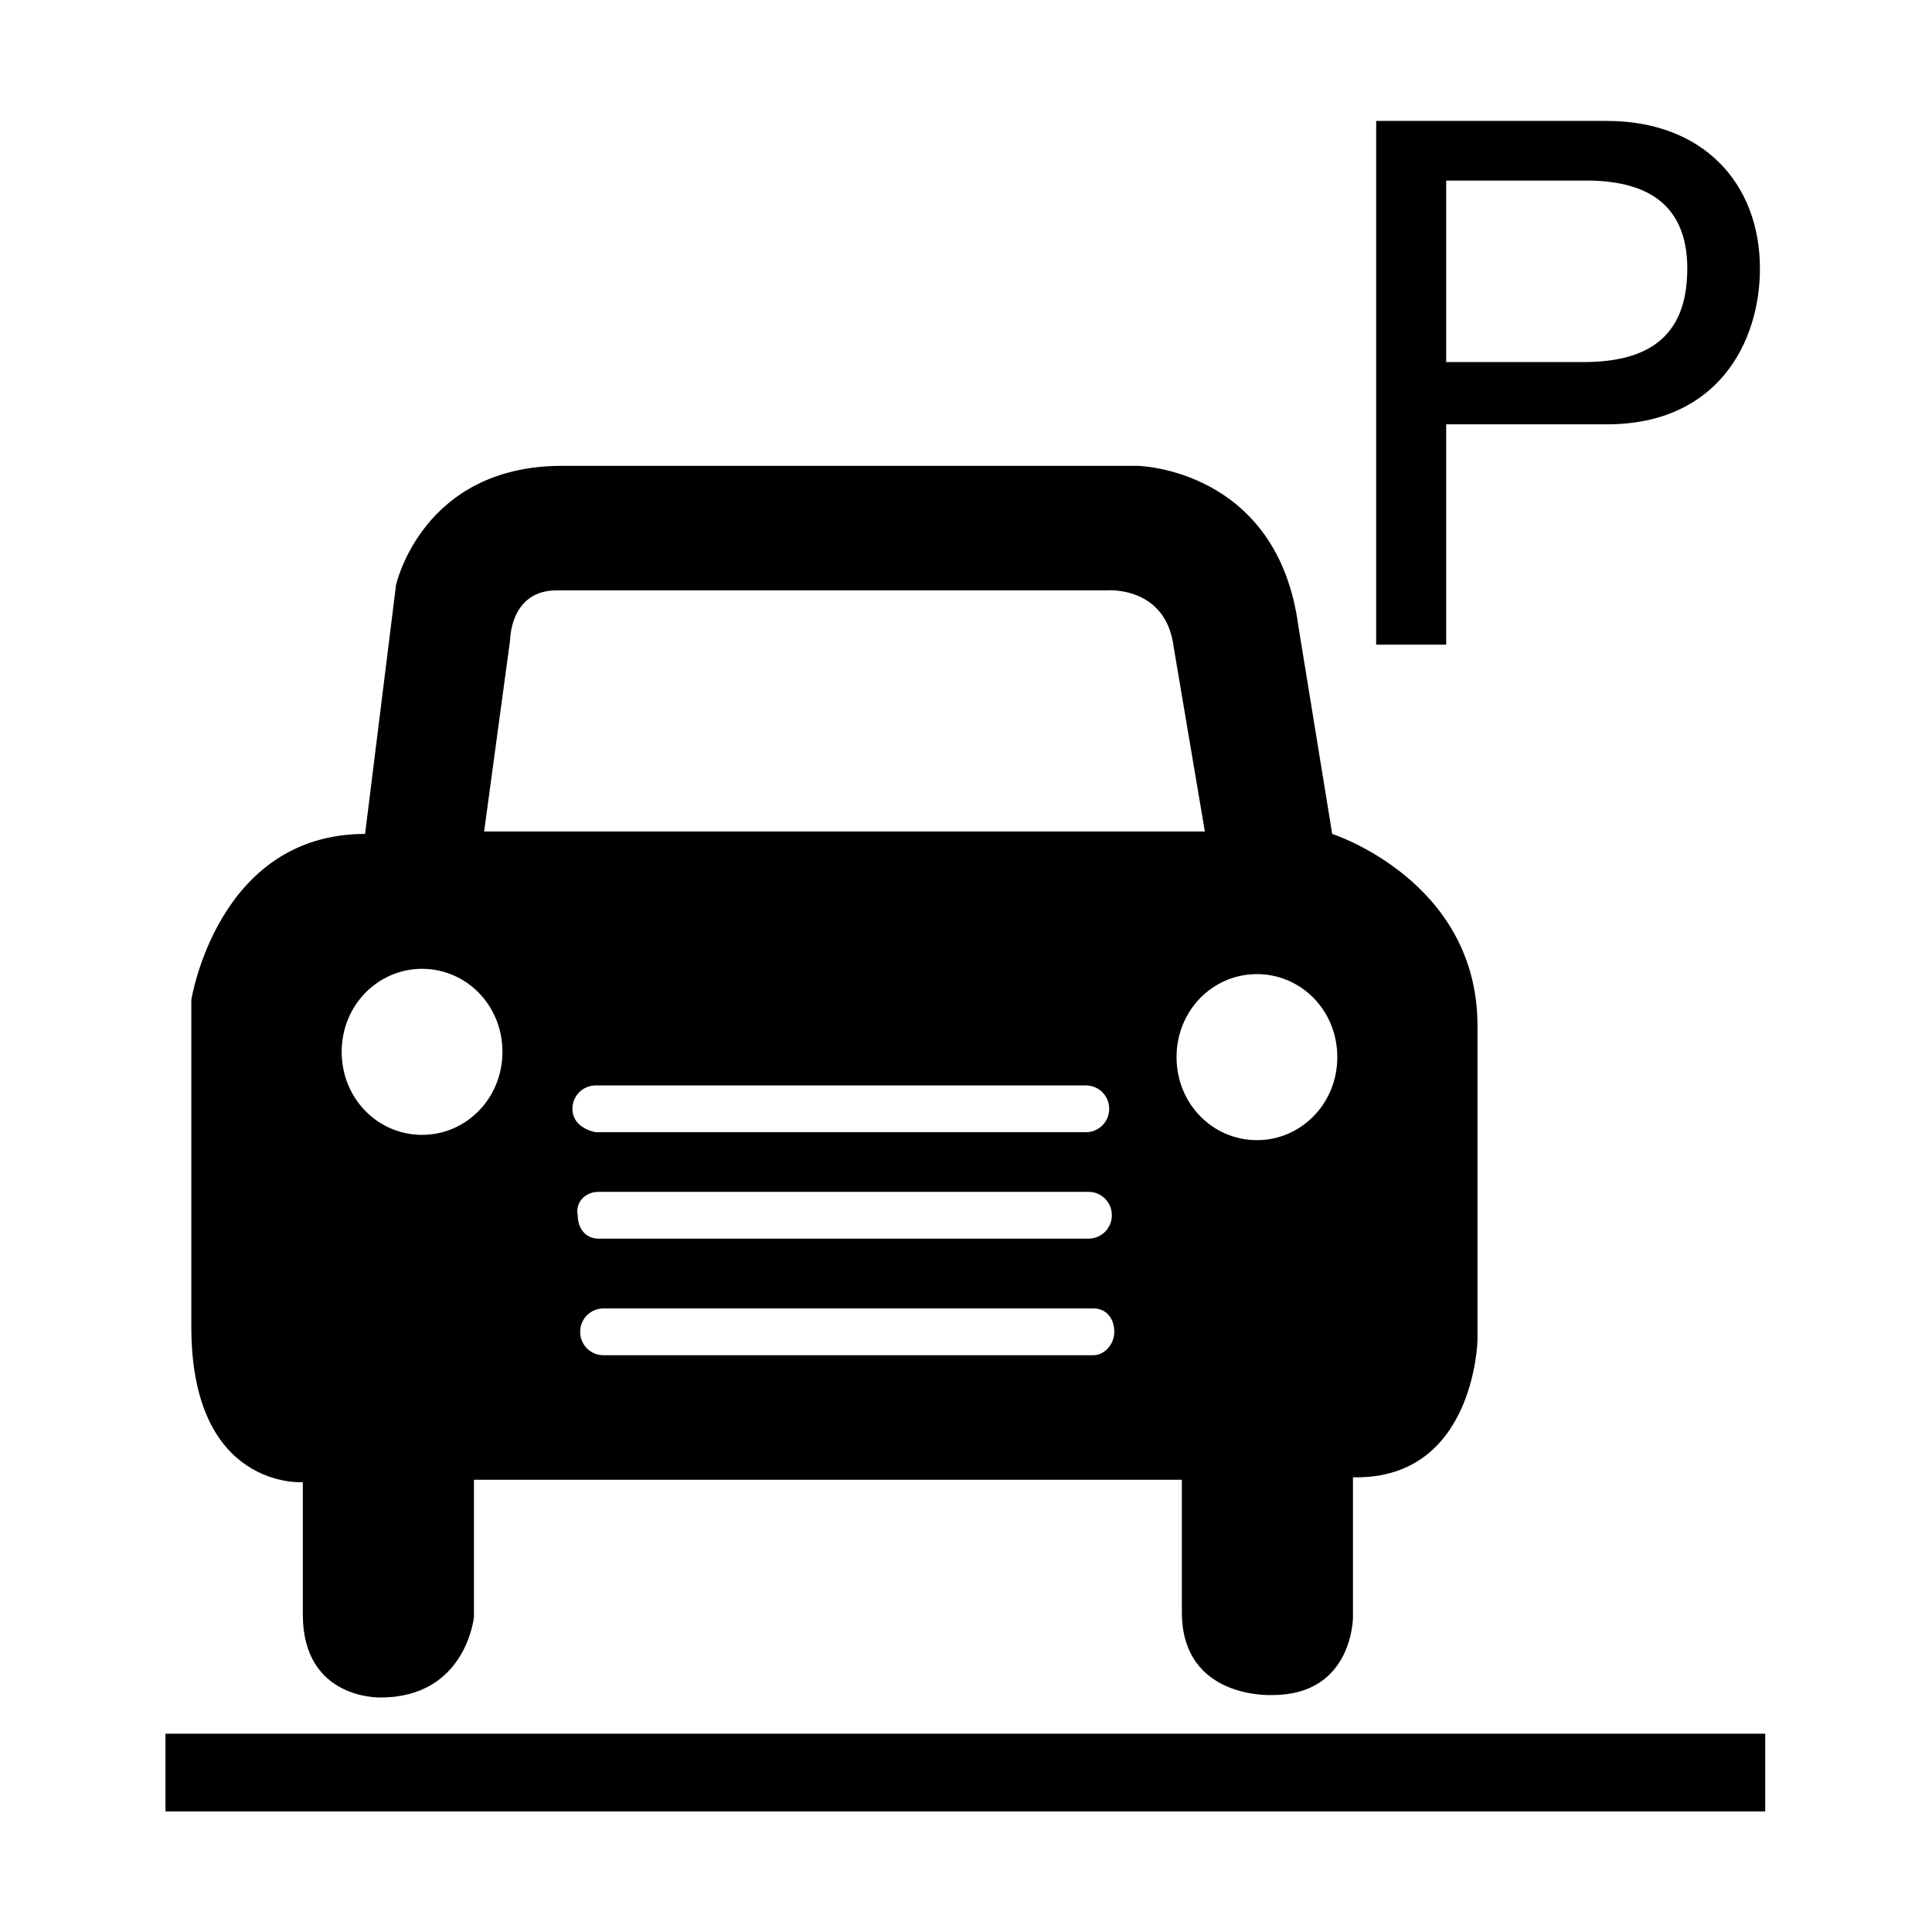 <?xml version="1.0" standalone="no"?><!DOCTYPE svg PUBLIC "-//W3C//DTD SVG 1.1//EN" "http://www.w3.org/Graphics/SVG/1.1/DTD/svg11.dtd"><svg t="1575512654761" class="icon" viewBox="0 0 1024 1024" version="1.1" xmlns="http://www.w3.org/2000/svg" p-id="3693" xmlns:xlink="http://www.w3.org/1999/xlink" width="64" height="64"><defs><style type="text/css"></style></defs><path d="M766.5 224.9h85.2c59.1 0 81.1-44 81.1-82.5 0-45.3-30.2-78.3-81.1-78.3H729.4v277.6h37.1V224.9z m0-129.2h74.2c30.2 0 53.6 11 53.6 46.7 0 37.1-22 49.5-55 49.5h-72.8V95.7z m-606 689.9v70.1c0 45.4 41.2 44 41.2 44 45.3 0 49.5-42.6 49.5-42.6v-72.8h375.2v70.1c0 46.7 48.1 44 48.1 44 42.6 0 42.6-41.2 42.6-41.2V783c64.6 1.4 66-72.8 66-72.8V543.7c0-77-77-101.7-77-101.7l-17.9-109.9c-11-83.8-85.2-85.2-85.2-85.2H297.9c-74.2 0-88 63.2-88 63.2L193.5 442c-78.3 0-92.1 88-92.1 88v173.2c0 86.5 59.1 82.4 59.1 82.4z m142.9-197.9c0-6.9 5.5-12.4 12.4-12.4h259.7c6.9 0 12.4 5.5 12.4 12.4s-5.5 12.4-12.4 12.4H315.8c-6.9-1.4-12.4-5.5-12.4-12.4z m13.8 44h259.7c6.9 0 12.4 5.5 12.4 12.4s-5.5 12.4-12.4 12.4H317.2c-6.9 0-11-5.5-11-12.4-1.4-6.9 4.1-12.4 11-12.4z m262.4 86.6H319.9c-6.9 0-12.4-5.5-12.4-12.4s5.5-12.4 12.4-12.4h259.7c6.9 0 11 5.5 11 12.4s-5.5 12.4-11 12.4z m86.6-202c23.4 0 42.6 19.2 42.6 44 0 24.7-19.2 44-42.6 44-23.4 0-42.6-19.2-42.6-44s19.2-44 42.6-44zM270.4 339s0-26.1 24.7-26.1h291.3s31.6-2.8 35.7 30.2l16.5 97.6h-382L270.4 339z m-46.7 174.5c23.4 0 42.6 19.2 42.6 44 0 24.7-19.2 44-42.6 44-23.4 0-42.6-19.2-42.6-44s19.3-44 42.6-44z m-136 405.4v41.2h847.9v-41.2H87.7z m0 0" p-id="3694"></path></svg>